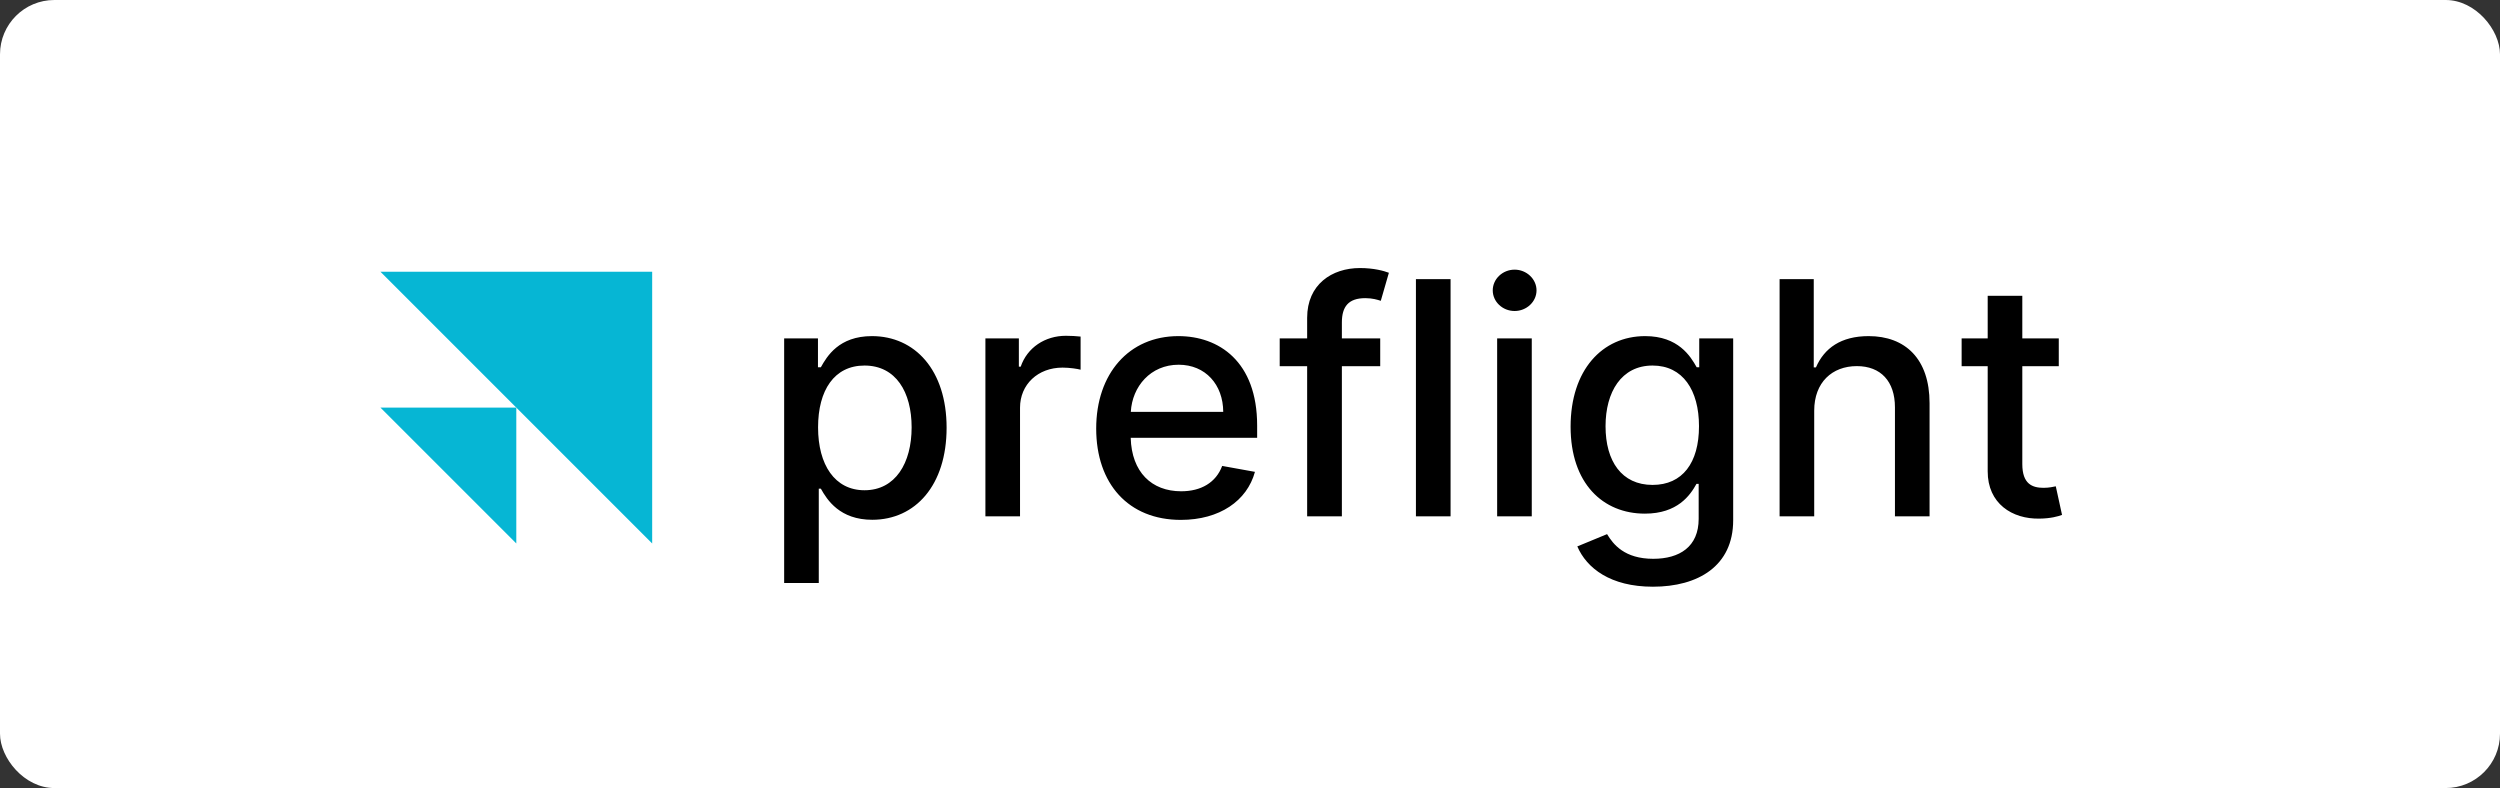 <svg width="92" height="29" viewBox="0 0 92 29" fill="none" xmlns="http://www.w3.org/2000/svg">
<rect x="0" y="0" width="92" height="29" fill="#333333" stroke="none"/>
<rect width="92" height="29" rx="2" fill="white"/>
<path d="M28.857 21.454H30.131V17.982H30.207C30.438 18.399 30.906 19.128 32.099 19.128C33.685 19.128 34.835 17.858 34.835 15.74C34.835 13.618 33.668 12.369 32.087 12.369C30.872 12.369 30.433 13.111 30.207 13.516H30.101V12.454H28.857V21.454ZM30.105 15.727C30.105 14.359 30.702 13.452 31.814 13.452C32.969 13.452 33.548 14.428 33.548 15.727C33.548 17.04 32.952 18.041 31.814 18.041C30.719 18.041 30.105 17.104 30.105 15.727ZM36.263 19H37.537V15.003C37.537 14.146 38.197 13.528 39.101 13.528C39.365 13.528 39.663 13.575 39.766 13.605V12.386C39.638 12.369 39.386 12.357 39.224 12.357C38.457 12.357 37.801 12.791 37.562 13.494H37.494V12.454H36.263V19ZM43.455 19.132C44.883 19.132 45.892 18.429 46.182 17.364L44.976 17.146C44.746 17.764 44.192 18.079 43.468 18.079C42.377 18.079 41.644 17.372 41.61 16.111H46.263V15.659C46.263 13.294 44.848 12.369 43.365 12.369C41.541 12.369 40.34 13.758 40.34 15.77C40.34 17.803 41.525 19.132 43.455 19.132ZM41.614 15.156C41.665 14.227 42.338 13.422 43.374 13.422C44.363 13.422 45.01 14.155 45.015 15.156H41.614ZM50.792 12.454H49.381V11.867C49.381 11.287 49.62 10.972 50.242 10.972C50.506 10.972 50.694 11.031 50.813 11.07L51.111 10.038C50.932 9.97 50.562 9.864 50.046 9.864C49.011 9.864 48.103 10.469 48.103 11.696V12.454H47.093V13.477H48.103V19H49.381V13.477H50.792V12.454ZM53.381 10.273H52.106V19H53.381V10.273ZM55.095 19H56.369V12.454H55.095V19ZM55.738 11.445C56.177 11.445 56.544 11.104 56.544 10.686C56.544 10.268 56.177 9.923 55.738 9.923C55.295 9.923 54.933 10.268 54.933 10.686C54.933 11.104 55.295 11.445 55.738 11.445ZM60.827 21.591C62.494 21.591 63.781 20.828 63.781 19.145V12.454H62.532V13.516H62.438C62.212 13.111 61.761 12.369 60.542 12.369C58.961 12.369 57.798 13.618 57.798 15.702C57.798 17.79 58.986 18.902 60.533 18.902C61.735 18.902 62.2 18.224 62.43 17.807H62.511V19.094C62.511 20.121 61.807 20.564 60.84 20.564C59.779 20.564 59.366 20.031 59.14 19.656L58.045 20.108C58.39 20.909 59.264 21.591 60.827 21.591ZM60.815 17.845C59.677 17.845 59.084 16.972 59.084 15.685C59.084 14.428 59.664 13.452 60.815 13.452C61.927 13.452 62.523 14.359 62.523 15.685C62.523 17.035 61.914 17.845 60.815 17.845ZM66.763 15.114C66.763 14.07 67.424 13.473 68.332 13.473C69.21 13.473 69.734 14.031 69.734 14.99V19H71.008V14.837C71.008 13.204 70.113 12.369 68.766 12.369C67.748 12.369 67.134 12.812 66.827 13.52H66.746V10.273H65.489V19H66.763V15.114ZM75.763 12.454H74.421V10.886H73.147V12.454H72.188V13.477H73.147V17.342C73.143 18.531 74.05 19.107 75.056 19.085C75.461 19.081 75.734 19.004 75.883 18.949L75.653 17.896C75.567 17.913 75.41 17.952 75.205 17.952C74.792 17.952 74.421 17.815 74.421 17.078V13.477H75.763V12.454Z" fill="black"/>
<path d="M14 15H19V20L14 15Z" fill="#06B6D4"/>
<path d="M14 10L24 10V20L14 10Z" fill="#06B6D4"/>
</svg>
